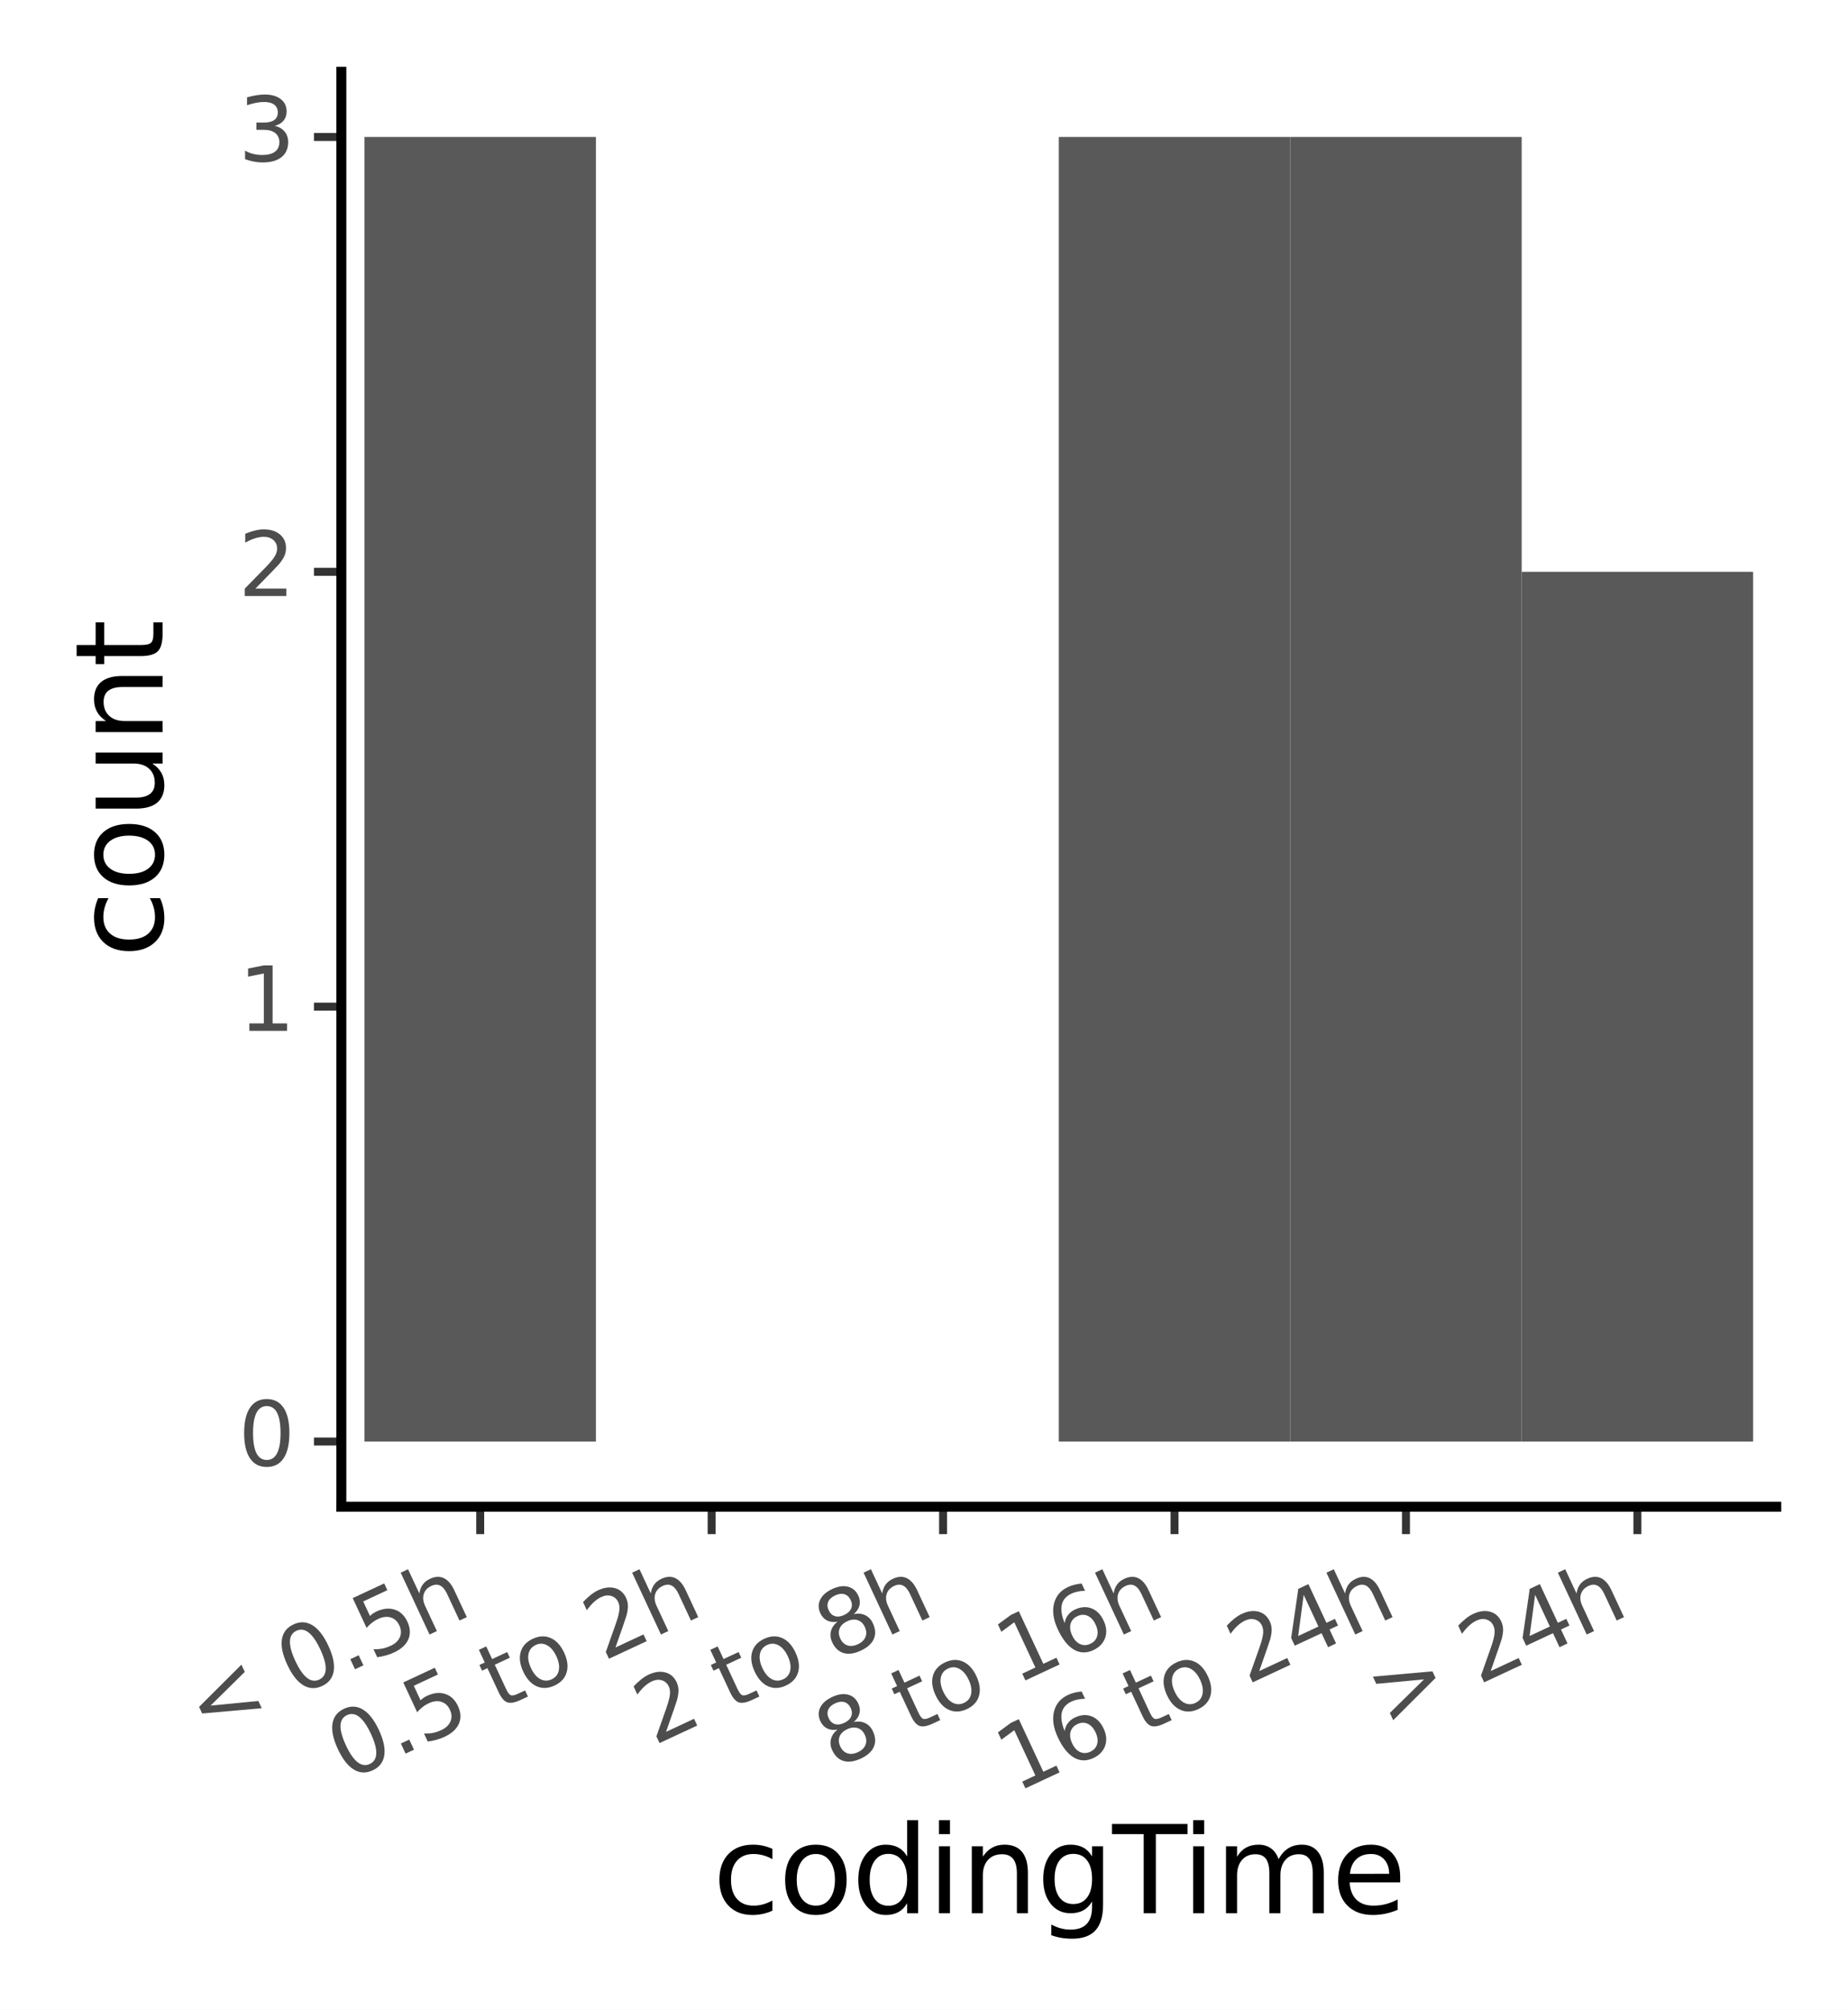 <?xml version="1.0" encoding="utf-8" standalone="no"?>
<!DOCTYPE svg PUBLIC "-//W3C//DTD SVG 1.1//EN"
  "http://www.w3.org/Graphics/SVG/1.1/DTD/svg11.dtd">
<svg xmlns:xlink="http://www.w3.org/1999/xlink" width="185.456pt" height="201.688pt" viewBox="0 0 185.456 201.688" xmlns="http://www.w3.org/2000/svg" version="1.1">
 <rect x="0" y="0" width="185.456" height="201.688" fill="#808080" stroke="none"/>
 <defs>
  <style type="text/css">*{stroke-linejoin: round; stroke-linecap: butt}</style>
 </defs>
 <g id="figure_1">
  <g id="patch_1">
   <path d="M 0 201.688 
L 185.456 201.688 
L 185.456 0 
L 0 0 
z
" style="fill: #ffffff; stroke: #ffffff; stroke-linejoin: miter"/>
  </g>
  <g id="axes_1">
   <g id="patch_2">
    <path d="M 34.256 151.2 
L 178.256 151.2 
L 178.256 7.2 
L 34.256 7.2 
z
" style="fill: #ffffff"/>
   </g>
   <g id="matplotlib.axis_1">
    <g id="xtick_1">
     <g id="line2d_1">
      <path d="M 48.191 151.2 
" style="fill: none; stroke: #000000; stroke-width: 1.5; stroke-linecap: square"/>
      <defs>
       <path id="mef8aa854e4" d="M 0 0 
L 0 2.75 
" style="stroke: #333333; stroke-width: 0.8"/>
      </defs>
      <g>
       <use xlink:href="#mef8aa854e4" x="48.191" y="151.2" style="stroke: #333333; stroke-width: 0.8"/>
      </g>
     </g>
     <g id="text_1">
      <!-- &lt; 0.5h -->
      <g style="fill: #4d4d4d" transform="translate(20.462 174.58) rotate(-25) scale(0.088 -0.088)">
       <defs>
        <path id="DejaVuSans-3c" d="M 4684 3150 
L 1459 2003 
L 4684 863 
L 4684 294 
L 678 1747 
L 678 2266 
L 4684 3719 
L 4684 3150 
z
" transform="scale(0.016)"/>
        <path id="DejaVuSans-20" transform="scale(0.016)"/>
        <path id="DejaVuSans-30" d="M 2034 4250 
Q 1547 4250 1301 3770 
Q 1056 3291 1056 2328 
Q 1056 1369 1301 889 
Q 1547 409 2034 409 
Q 2525 409 2770 889 
Q 3016 1369 3016 2328 
Q 3016 3291 2770 3770 
Q 2525 4250 2034 4250 
z
M 2034 4750 
Q 2819 4750 3233 4129 
Q 3647 3509 3647 2328 
Q 3647 1150 3233 529 
Q 2819 -91 2034 -91 
Q 1250 -91 836 529 
Q 422 1150 422 2328 
Q 422 3509 836 4129 
Q 1250 4750 2034 4750 
z
" transform="scale(0.016)"/>
        <path id="DejaVuSans-2e" d="M 684 794 
L 1344 794 
L 1344 0 
L 684 0 
L 684 794 
z
" transform="scale(0.016)"/>
        <path id="DejaVuSans-35" d="M 691 4666 
L 3169 4666 
L 3169 4134 
L 1269 4134 
L 1269 2991 
Q 1406 3038 1543 3061 
Q 1681 3084 1819 3084 
Q 2600 3084 3056 2656 
Q 3513 2228 3513 1497 
Q 3513 744 3044 326 
Q 2575 -91 1722 -91 
Q 1428 -91 1123 -41 
Q 819 9 494 109 
L 494 744 
Q 775 591 1075 516 
Q 1375 441 1709 441 
Q 2250 441 2565 725 
Q 2881 1009 2881 1497 
Q 2881 1984 2565 2268 
Q 2250 2553 1709 2553 
Q 1456 2553 1204 2497 
Q 953 2441 691 2322 
L 691 4666 
z
" transform="scale(0.016)"/>
        <path id="DejaVuSans-68" d="M 3513 2113 
L 3513 0 
L 2938 0 
L 2938 2094 
Q 2938 2591 2744 2837 
Q 2550 3084 2163 3084 
Q 1697 3084 1428 2787 
Q 1159 2491 1159 1978 
L 1159 0 
L 581 0 
L 581 4863 
L 1159 4863 
L 1159 2956 
Q 1366 3272 1645 3428 
Q 1925 3584 2291 3584 
Q 2894 3584 3203 3211 
Q 3513 2838 3513 2113 
z
" transform="scale(0.016)"/>
       </defs>
       <use xlink:href="#DejaVuSans-3c"/>
       <use xlink:href="#DejaVuSans-20" x="83.789"/>
       <use xlink:href="#DejaVuSans-30" x="115.576"/>
       <use xlink:href="#DejaVuSans-2e" x="179.199"/>
       <use xlink:href="#DejaVuSans-35" x="210.986"/>
       <use xlink:href="#DejaVuSans-68" x="274.609"/>
      </g>
     </g>
    </g>
    <g id="xtick_2">
     <g id="line2d_2">
      <path d="M 71.417 151.2 
" style="fill: none; stroke: #000000; stroke-width: 1.5; stroke-linecap: square"/>
      <g>
       <use xlink:href="#mef8aa854e4" x="71.417" y="151.2" style="stroke: #333333; stroke-width: 0.8"/>
      </g>
     </g>
     <g id="text_2">
      <!-- 0.5 to 2h -->
      <g style="fill: #4d4d4d" transform="translate(34.755 178.745) rotate(-25) scale(0.088 -0.088)">
       <defs>
        <path id="DejaVuSans-74" d="M 1172 4494 
L 1172 3500 
L 2356 3500 
L 2356 3053 
L 1172 3053 
L 1172 1153 
Q 1172 725 1289 603 
Q 1406 481 1766 481 
L 2356 481 
L 2356 0 
L 1766 0 
Q 1100 0 847 248 
Q 594 497 594 1153 
L 594 3053 
L 172 3053 
L 172 3500 
L 594 3500 
L 594 4494 
L 1172 4494 
z
" transform="scale(0.016)"/>
        <path id="DejaVuSans-6f" d="M 1959 3097 
Q 1497 3097 1228 2736 
Q 959 2375 959 1747 
Q 959 1119 1226 758 
Q 1494 397 1959 397 
Q 2419 397 2687 759 
Q 2956 1122 2956 1747 
Q 2956 2369 2687 2733 
Q 2419 3097 1959 3097 
z
M 1959 3584 
Q 2709 3584 3137 3096 
Q 3566 2609 3566 1747 
Q 3566 888 3137 398 
Q 2709 -91 1959 -91 
Q 1206 -91 779 398 
Q 353 888 353 1747 
Q 353 2609 779 3096 
Q 1206 3584 1959 3584 
z
" transform="scale(0.016)"/>
        <path id="DejaVuSans-32" d="M 1228 531 
L 3431 531 
L 3431 0 
L 469 0 
L 469 531 
Q 828 903 1448 1529 
Q 2069 2156 2228 2338 
Q 2531 2678 2651 2914 
Q 2772 3150 2772 3378 
Q 2772 3750 2511 3984 
Q 2250 4219 1831 4219 
Q 1534 4219 1204 4116 
Q 875 4013 500 3803 
L 500 4441 
Q 881 4594 1212 4672 
Q 1544 4750 1819 4750 
Q 2544 4750 2975 4387 
Q 3406 4025 3406 3419 
Q 3406 3131 3298 2873 
Q 3191 2616 2906 2266 
Q 2828 2175 2409 1742 
Q 1991 1309 1228 531 
z
" transform="scale(0.016)"/>
       </defs>
       <use xlink:href="#DejaVuSans-30"/>
       <use xlink:href="#DejaVuSans-2e" x="63.623"/>
       <use xlink:href="#DejaVuSans-35" x="95.41"/>
       <use xlink:href="#DejaVuSans-20" x="159.033"/>
       <use xlink:href="#DejaVuSans-74" x="190.82"/>
       <use xlink:href="#DejaVuSans-6f" x="230.029"/>
       <use xlink:href="#DejaVuSans-20" x="291.211"/>
       <use xlink:href="#DejaVuSans-32" x="322.998"/>
       <use xlink:href="#DejaVuSans-68" x="386.621"/>
      </g>
     </g>
    </g>
    <g id="xtick_3">
     <g id="line2d_3">
      <path d="M 94.643 151.2 
" style="fill: none; stroke: #000000; stroke-width: 1.5; stroke-linecap: square"/>
      <g>
       <use xlink:href="#mef8aa854e4" x="94.643" y="151.2" style="stroke: #333333; stroke-width: 0.8"/>
      </g>
     </g>
     <g id="text_3">
      <!-- 2 to 8h -->
      <g style="fill: #4d4d4d" transform="translate(65.59 175.197) rotate(-25) scale(0.088 -0.088)">
       <defs>
        <path id="DejaVuSans-38" d="M 2034 2216 
Q 1584 2216 1326 1975 
Q 1069 1734 1069 1313 
Q 1069 891 1326 650 
Q 1584 409 2034 409 
Q 2484 409 2743 651 
Q 3003 894 3003 1313 
Q 3003 1734 2745 1975 
Q 2488 2216 2034 2216 
z
M 1403 2484 
Q 997 2584 770 2862 
Q 544 3141 544 3541 
Q 544 4100 942 4425 
Q 1341 4750 2034 4750 
Q 2731 4750 3128 4425 
Q 3525 4100 3525 3541 
Q 3525 3141 3298 2862 
Q 3072 2584 2669 2484 
Q 3125 2378 3379 2068 
Q 3634 1759 3634 1313 
Q 3634 634 3220 271 
Q 2806 -91 2034 -91 
Q 1263 -91 848 271 
Q 434 634 434 1313 
Q 434 1759 690 2068 
Q 947 2378 1403 2484 
z
M 1172 3481 
Q 1172 3119 1398 2916 
Q 1625 2713 2034 2713 
Q 2441 2713 2670 2916 
Q 2900 3119 2900 3481 
Q 2900 3844 2670 4047 
Q 2441 4250 2034 4250 
Q 1625 4250 1398 4047 
Q 1172 3844 1172 3481 
z
" transform="scale(0.016)"/>
       </defs>
       <use xlink:href="#DejaVuSans-32"/>
       <use xlink:href="#DejaVuSans-20" x="63.623"/>
       <use xlink:href="#DejaVuSans-74" x="95.41"/>
       <use xlink:href="#DejaVuSans-6f" x="134.619"/>
       <use xlink:href="#DejaVuSans-20" x="195.801"/>
       <use xlink:href="#DejaVuSans-38" x="227.588"/>
       <use xlink:href="#DejaVuSans-68" x="291.211"/>
      </g>
     </g>
    </g>
    <g id="xtick_4">
     <g id="line2d_4">
      <path d="M 117.869 151.2 
" style="fill: none; stroke: #000000; stroke-width: 1.5; stroke-linecap: square"/>
      <g>
       <use xlink:href="#mef8aa854e4" x="117.869" y="151.2" style="stroke: #333333; stroke-width: 0.8"/>
      </g>
     </g>
     <g id="text_4">
      <!-- 8 to 16h -->
      <g style="fill: #4d4d4d" transform="translate(83.742 177.563) rotate(-25) scale(0.088 -0.088)">
       <defs>
        <path id="DejaVuSans-31" d="M 794 531 
L 1825 531 
L 1825 4091 
L 703 3866 
L 703 4441 
L 1819 4666 
L 2450 4666 
L 2450 531 
L 3481 531 
L 3481 0 
L 794 0 
L 794 531 
z
" transform="scale(0.016)"/>
        <path id="DejaVuSans-36" d="M 2113 2584 
Q 1688 2584 1439 2293 
Q 1191 2003 1191 1497 
Q 1191 994 1439 701 
Q 1688 409 2113 409 
Q 2538 409 2786 701 
Q 3034 994 3034 1497 
Q 3034 2003 2786 2293 
Q 2538 2584 2113 2584 
z
M 3366 4563 
L 3366 3988 
Q 3128 4100 2886 4159 
Q 2644 4219 2406 4219 
Q 1781 4219 1451 3797 
Q 1122 3375 1075 2522 
Q 1259 2794 1537 2939 
Q 1816 3084 2150 3084 
Q 2853 3084 3261 2657 
Q 3669 2231 3669 1497 
Q 3669 778 3244 343 
Q 2819 -91 2113 -91 
Q 1303 -91 875 529 
Q 447 1150 447 2328 
Q 447 3434 972 4092 
Q 1497 4750 2381 4750 
Q 2619 4750 2861 4703 
Q 3103 4656 3366 4563 
z
" transform="scale(0.016)"/>
       </defs>
       <use xlink:href="#DejaVuSans-38"/>
       <use xlink:href="#DejaVuSans-20" x="63.623"/>
       <use xlink:href="#DejaVuSans-74" x="95.41"/>
       <use xlink:href="#DejaVuSans-6f" x="134.619"/>
       <use xlink:href="#DejaVuSans-20" x="195.801"/>
       <use xlink:href="#DejaVuSans-31" x="227.588"/>
       <use xlink:href="#DejaVuSans-36" x="291.211"/>
       <use xlink:href="#DejaVuSans-68" x="354.834"/>
      </g>
     </g>
    </g>
    <g id="xtick_5">
     <g id="line2d_5">
      <path d="M 141.095 151.2 
" style="fill: none; stroke: #000000; stroke-width: 1.5; stroke-linecap: square"/>
      <g>
       <use xlink:href="#mef8aa854e4" x="141.095" y="151.2" style="stroke: #333333; stroke-width: 0.8"/>
      </g>
     </g>
     <g id="text_5">
      <!-- 16 to 24h -->
      <g style="fill: #4d4d4d" transform="translate(101.893 179.93) rotate(-25) scale(0.088 -0.088)">
       <defs>
        <path id="DejaVuSans-34" d="M 2419 4116 
L 825 1625 
L 2419 1625 
L 2419 4116 
z
M 2253 4666 
L 3047 4666 
L 3047 1625 
L 3713 1625 
L 3713 1100 
L 3047 1100 
L 3047 0 
L 2419 0 
L 2419 1100 
L 313 1100 
L 313 1709 
L 2253 4666 
z
" transform="scale(0.016)"/>
       </defs>
       <use xlink:href="#DejaVuSans-31"/>
       <use xlink:href="#DejaVuSans-36" x="63.623"/>
       <use xlink:href="#DejaVuSans-20" x="127.246"/>
       <use xlink:href="#DejaVuSans-74" x="159.033"/>
       <use xlink:href="#DejaVuSans-6f" x="198.242"/>
       <use xlink:href="#DejaVuSans-20" x="259.424"/>
       <use xlink:href="#DejaVuSans-32" x="291.211"/>
       <use xlink:href="#DejaVuSans-34" x="354.834"/>
       <use xlink:href="#DejaVuSans-68" x="418.457"/>
      </g>
     </g>
    </g>
    <g id="xtick_6">
     <g id="line2d_6">
      <path d="M 164.32 151.2 
" style="fill: none; stroke: #000000; stroke-width: 1.5; stroke-linecap: square"/>
      <g>
       <use xlink:href="#mef8aa854e4" x="164.32" y="151.2" style="stroke: #333333; stroke-width: 0.8"/>
      </g>
     </g>
     <g id="text_6">
      <!-- &gt; 24h -->
      <g style="fill: #4d4d4d" transform="translate(139.126 173.398) rotate(-25) scale(0.088 -0.088)">
       <defs>
        <path id="DejaVuSans-3e" d="M 678 3150 
L 678 3719 
L 4684 2266 
L 4684 1747 
L 678 294 
L 678 863 
L 3897 2003 
L 678 3150 
z
" transform="scale(0.016)"/>
       </defs>
       <use xlink:href="#DejaVuSans-3e"/>
       <use xlink:href="#DejaVuSans-20" x="83.789"/>
       <use xlink:href="#DejaVuSans-32" x="115.576"/>
       <use xlink:href="#DejaVuSans-34" x="179.199"/>
       <use xlink:href="#DejaVuSans-68" x="242.822"/>
      </g>
     </g>
    </g>
    <g id="text_7">
     <!-- codingTime -->
     <g transform="translate(71.518 191.993) scale(0.12 -0.12)">
      <defs>
       <path id="DejaVuSans-63" d="M 3122 3366 
L 3122 2828 
Q 2878 2963 2633 3030 
Q 2388 3097 2138 3097 
Q 1578 3097 1268 2742 
Q 959 2388 959 1747 
Q 959 1106 1268 751 
Q 1578 397 2138 397 
Q 2388 397 2633 464 
Q 2878 531 3122 666 
L 3122 134 
Q 2881 22 2623 -34 
Q 2366 -91 2075 -91 
Q 1284 -91 818 406 
Q 353 903 353 1747 
Q 353 2603 823 3093 
Q 1294 3584 2113 3584 
Q 2378 3584 2631 3529 
Q 2884 3475 3122 3366 
z
" transform="scale(0.016)"/>
       <path id="DejaVuSans-64" d="M 2906 2969 
L 2906 4863 
L 3481 4863 
L 3481 0 
L 2906 0 
L 2906 525 
Q 2725 213 2448 61 
Q 2172 -91 1784 -91 
Q 1150 -91 751 415 
Q 353 922 353 1747 
Q 353 2572 751 3078 
Q 1150 3584 1784 3584 
Q 2172 3584 2448 3432 
Q 2725 3281 2906 2969 
z
M 947 1747 
Q 947 1113 1208 752 
Q 1469 391 1925 391 
Q 2381 391 2643 752 
Q 2906 1113 2906 1747 
Q 2906 2381 2643 2742 
Q 2381 3103 1925 3103 
Q 1469 3103 1208 2742 
Q 947 2381 947 1747 
z
" transform="scale(0.016)"/>
       <path id="DejaVuSans-69" d="M 603 3500 
L 1178 3500 
L 1178 0 
L 603 0 
L 603 3500 
z
M 603 4863 
L 1178 4863 
L 1178 4134 
L 603 4134 
L 603 4863 
z
" transform="scale(0.016)"/>
       <path id="DejaVuSans-6e" d="M 3513 2113 
L 3513 0 
L 2938 0 
L 2938 2094 
Q 2938 2591 2744 2837 
Q 2550 3084 2163 3084 
Q 1697 3084 1428 2787 
Q 1159 2491 1159 1978 
L 1159 0 
L 581 0 
L 581 3500 
L 1159 3500 
L 1159 2956 
Q 1366 3272 1645 3428 
Q 1925 3584 2291 3584 
Q 2894 3584 3203 3211 
Q 3513 2838 3513 2113 
z
" transform="scale(0.016)"/>
       <path id="DejaVuSans-67" d="M 2906 1791 
Q 2906 2416 2648 2759 
Q 2391 3103 1925 3103 
Q 1463 3103 1205 2759 
Q 947 2416 947 1791 
Q 947 1169 1205 825 
Q 1463 481 1925 481 
Q 2391 481 2648 825 
Q 2906 1169 2906 1791 
z
M 3481 434 
Q 3481 -459 3084 -895 
Q 2688 -1331 1869 -1331 
Q 1566 -1331 1297 -1286 
Q 1028 -1241 775 -1147 
L 775 -588 
Q 1028 -725 1275 -790 
Q 1522 -856 1778 -856 
Q 2344 -856 2625 -561 
Q 2906 -266 2906 331 
L 2906 616 
Q 2728 306 2450 153 
Q 2172 0 1784 0 
Q 1141 0 747 490 
Q 353 981 353 1791 
Q 353 2603 747 3093 
Q 1141 3584 1784 3584 
Q 2172 3584 2450 3431 
Q 2728 3278 2906 2969 
L 2906 3500 
L 3481 3500 
L 3481 434 
z
" transform="scale(0.016)"/>
       <path id="DejaVuSans-54" d="M -19 4666 
L 3928 4666 
L 3928 4134 
L 2272 4134 
L 2272 0 
L 1638 0 
L 1638 4134 
L -19 4134 
L -19 4666 
z
" transform="scale(0.016)"/>
       <path id="DejaVuSans-6d" d="M 3328 2828 
Q 3544 3216 3844 3400 
Q 4144 3584 4550 3584 
Q 5097 3584 5394 3201 
Q 5691 2819 5691 2113 
L 5691 0 
L 5113 0 
L 5113 2094 
Q 5113 2597 4934 2840 
Q 4756 3084 4391 3084 
Q 3944 3084 3684 2787 
Q 3425 2491 3425 1978 
L 3425 0 
L 2847 0 
L 2847 2094 
Q 2847 2600 2669 2842 
Q 2491 3084 2119 3084 
Q 1678 3084 1418 2786 
Q 1159 2488 1159 1978 
L 1159 0 
L 581 0 
L 581 3500 
L 1159 3500 
L 1159 2956 
Q 1356 3278 1631 3431 
Q 1906 3584 2284 3584 
Q 2666 3584 2933 3390 
Q 3200 3197 3328 2828 
z
" transform="scale(0.016)"/>
       <path id="DejaVuSans-65" d="M 3597 1894 
L 3597 1613 
L 953 1613 
Q 991 1019 1311 708 
Q 1631 397 2203 397 
Q 2534 397 2845 478 
Q 3156 559 3463 722 
L 3463 178 
Q 3153 47 2828 -22 
Q 2503 -91 2169 -91 
Q 1331 -91 842 396 
Q 353 884 353 1716 
Q 353 2575 817 3079 
Q 1281 3584 2069 3584 
Q 2775 3584 3186 3129 
Q 3597 2675 3597 1894 
z
M 3022 2063 
Q 3016 2534 2758 2815 
Q 2500 3097 2075 3097 
Q 1594 3097 1305 2825 
Q 1016 2553 972 2059 
L 3022 2063 
z
" transform="scale(0.016)"/>
      </defs>
      <use xlink:href="#DejaVuSans-63"/>
      <use xlink:href="#DejaVuSans-6f" x="54.98"/>
      <use xlink:href="#DejaVuSans-64" x="116.162"/>
      <use xlink:href="#DejaVuSans-69" x="179.639"/>
      <use xlink:href="#DejaVuSans-6e" x="207.422"/>
      <use xlink:href="#DejaVuSans-67" x="270.801"/>
      <use xlink:href="#DejaVuSans-54" x="334.277"/>
      <use xlink:href="#DejaVuSans-69" x="392.236"/>
      <use xlink:href="#DejaVuSans-6d" x="420.02"/>
      <use xlink:href="#DejaVuSans-65" x="517.432"/>
     </g>
    </g>
   </g>
   <g id="matplotlib.axis_2">
    <g id="ytick_1">
     <g id="line2d_7">
      <path d="M 34.256 144.655 
" style="fill: none; stroke: #000000; stroke-width: 1.5; stroke-linecap: square"/>
      <defs>
       <path id="mc5707bccef" d="M 0 0 
L -2.75 0 
" style="stroke: #333333; stroke-width: 0.8"/>
      </defs>
      <g>
       <use xlink:href="#mc5707bccef" x="34.256" y="144.655" style="stroke: #333333; stroke-width: 0.8"/>
      </g>
     </g>
     <g id="text_8">
      <!-- 0 -->
      <g style="fill: #4d4d4d" transform="translate(23.907 147.083) scale(0.088 -0.088)">
       <use xlink:href="#DejaVuSans-30"/>
      </g>
     </g>
    </g>
    <g id="ytick_2">
     <g id="line2d_8">
      <path d="M 34.256 101.018 
" style="fill: none; stroke: #000000; stroke-width: 1.5; stroke-linecap: square"/>
      <g>
       <use xlink:href="#mc5707bccef" x="34.256" y="101.018" style="stroke: #333333; stroke-width: 0.8"/>
      </g>
     </g>
     <g id="text_9">
      <!-- 1 -->
      <g style="fill: #4d4d4d" transform="translate(23.907 103.446) scale(0.088 -0.088)">
       <use xlink:href="#DejaVuSans-31"/>
      </g>
     </g>
    </g>
    <g id="ytick_3">
     <g id="line2d_9">
      <path d="M 34.256 57.382 
" style="fill: none; stroke: #000000; stroke-width: 1.5; stroke-linecap: square"/>
      <g>
       <use xlink:href="#mc5707bccef" x="34.256" y="57.382" style="stroke: #333333; stroke-width: 0.8"/>
      </g>
     </g>
     <g id="text_10">
      <!-- 2 -->
      <g style="fill: #4d4d4d" transform="translate(23.907 59.81) scale(0.088 -0.088)">
       <use xlink:href="#DejaVuSans-32"/>
      </g>
     </g>
    </g>
    <g id="ytick_4">
     <g id="line2d_10">
      <path d="M 34.256 13.745 
" style="fill: none; stroke: #000000; stroke-width: 1.5; stroke-linecap: square"/>
      <g>
       <use xlink:href="#mc5707bccef" x="34.256" y="13.745" style="stroke: #333333; stroke-width: 0.8"/>
      </g>
     </g>
     <g id="text_11">
      <!-- 3 -->
      <g style="fill: #4d4d4d" transform="translate(23.907 16.174) scale(0.088 -0.088)">
       <defs>
        <path id="DejaVuSans-33" d="M 2597 2516 
Q 3050 2419 3304 2112 
Q 3559 1806 3559 1356 
Q 3559 666 3084 287 
Q 2609 -91 1734 -91 
Q 1441 -91 1130 -33 
Q 819 25 488 141 
L 488 750 
Q 750 597 1062 519 
Q 1375 441 1716 441 
Q 2309 441 2620 675 
Q 2931 909 2931 1356 
Q 2931 1769 2642 2001 
Q 2353 2234 1838 2234 
L 1294 2234 
L 1294 2753 
L 1863 2753 
Q 2328 2753 2575 2939 
Q 2822 3125 2822 3475 
Q 2822 3834 2567 4026 
Q 2313 4219 1838 4219 
Q 1578 4219 1281 4162 
Q 984 4106 628 3988 
L 628 4550 
Q 988 4650 1302 4700 
Q 1616 4750 1894 4750 
Q 2613 4750 3031 4423 
Q 3450 4097 3450 3541 
Q 3450 3153 3228 2886 
Q 3006 2619 2597 2516 
z
" transform="scale(0.016)"/>
       </defs>
       <use xlink:href="#DejaVuSans-33"/>
      </g>
     </g>
    </g>
    <g id="ytick_5"/>
    <g id="ytick_6"/>
    <g id="ytick_7"/>
    <g id="text_12">
     <!-- count -->
     <g transform="translate(16.318 96.127) rotate(-90) scale(0.12 -0.12)">
      <defs>
       <path id="DejaVuSans-75" d="M 544 1381 
L 544 3500 
L 1119 3500 
L 1119 1403 
Q 1119 906 1312 657 
Q 1506 409 1894 409 
Q 2359 409 2629 706 
Q 2900 1003 2900 1516 
L 2900 3500 
L 3475 3500 
L 3475 0 
L 2900 0 
L 2900 538 
Q 2691 219 2414 64 
Q 2138 -91 1772 -91 
Q 1169 -91 856 284 
Q 544 659 544 1381 
z
M 1991 3584 
L 1991 3584 
z
" transform="scale(0.016)"/>
      </defs>
      <use xlink:href="#DejaVuSans-63"/>
      <use xlink:href="#DejaVuSans-6f" x="54.98"/>
      <use xlink:href="#DejaVuSans-75" x="116.162"/>
      <use xlink:href="#DejaVuSans-6e" x="179.541"/>
      <use xlink:href="#DejaVuSans-74" x="242.92"/>
     </g>
    </g>
   </g>
   <g id="patch_3">
    <path d="M 34.256 151.2 
L 34.256 7.2 
" style="fill: none; stroke: #000000; stroke-linejoin: miter; stroke-linecap: square"/>
   </g>
   <g id="patch_4">
    <path d="M 34.256 151.2 
L 178.256 151.2 
" style="fill: none; stroke: #000000; stroke-linejoin: miter; stroke-linecap: square"/>
   </g>
   <g id="PolyCollection_1">
    <path d="M 36.578 144.655 
L 36.578 144.655 
L 59.804 144.655 
L 59.804 144.655 
z
" clip-path="url(#pf577ef571c)" style="fill: #595959"/>
    <path d="M 36.578 144.655 
L 36.578 13.745 
L 59.804 13.745 
L 59.804 144.655 
z
" clip-path="url(#pf577ef571c)" style="fill: #595959"/>
    <path d="M 36.578 13.745 
L 36.578 13.745 
L 59.804 13.745 
L 59.804 13.745 
z
" clip-path="url(#pf577ef571c)" style="fill: #595959"/>
    <path d="M 36.578 13.745 
L 36.578 13.745 
L 59.804 13.745 
L 59.804 13.745 
z
" clip-path="url(#pf577ef571c)" style="fill: #595959"/>
    <path d="M 59.804 144.655 
L 59.804 144.655 
L 83.03 144.655 
L 83.03 144.655 
z
" clip-path="url(#pf577ef571c)" style="fill: #595959"/>
    <path d="M 59.804 144.655 
L 59.804 144.655 
L 83.03 144.655 
L 83.03 144.655 
z
" clip-path="url(#pf577ef571c)" style="fill: #595959"/>
    <path d="M 59.804 144.655 
L 59.804 144.655 
L 83.03 144.655 
L 83.03 144.655 
z
" clip-path="url(#pf577ef571c)" style="fill: #595959"/>
    <path d="M 59.804 144.655 
L 59.804 144.655 
L 83.03 144.655 
L 83.03 144.655 
z
" clip-path="url(#pf577ef571c)" style="fill: #595959"/>
    <path d="M 83.03 144.655 
L 83.03 144.655 
L 106.256 144.655 
L 106.256 144.655 
z
" clip-path="url(#pf577ef571c)" style="fill: #595959"/>
    <path d="M 83.03 144.655 
L 83.03 144.655 
L 106.256 144.655 
L 106.256 144.655 
z
" clip-path="url(#pf577ef571c)" style="fill: #595959"/>
    <path d="M 83.03 144.655 
L 83.03 144.655 
L 106.256 144.655 
L 106.256 144.655 
z
" clip-path="url(#pf577ef571c)" style="fill: #595959"/>
    <path d="M 83.03 144.655 
L 83.03 144.655 
L 106.256 144.655 
L 106.256 144.655 
z
" clip-path="url(#pf577ef571c)" style="fill: #595959"/>
    <path d="M 106.256 144.655 
L 106.256 144.655 
L 129.482 144.655 
L 129.482 144.655 
z
" clip-path="url(#pf577ef571c)" style="fill: #595959"/>
    <path d="M 106.256 144.655 
L 106.256 144.655 
L 129.482 144.655 
L 129.482 144.655 
z
" clip-path="url(#pf577ef571c)" style="fill: #595959"/>
    <path d="M 106.256 144.655 
L 106.256 13.745 
L 129.482 13.745 
L 129.482 144.655 
z
" clip-path="url(#pf577ef571c)" style="fill: #595959"/>
    <path d="M 106.256 13.745 
L 106.256 13.745 
L 129.482 13.745 
L 129.482 13.745 
z
" clip-path="url(#pf577ef571c)" style="fill: #595959"/>
    <path d="M 129.482 144.655 
L 129.482 144.655 
L 152.707 144.655 
L 152.707 144.655 
z
" clip-path="url(#pf577ef571c)" style="fill: #595959"/>
    <path d="M 129.482 144.655 
L 129.482 144.655 
L 152.707 144.655 
L 152.707 144.655 
z
" clip-path="url(#pf577ef571c)" style="fill: #595959"/>
    <path d="M 129.482 144.655 
L 129.482 144.655 
L 152.707 144.655 
L 152.707 144.655 
z
" clip-path="url(#pf577ef571c)" style="fill: #595959"/>
    <path d="M 129.482 144.655 
L 129.482 13.745 
L 152.707 13.745 
L 152.707 144.655 
z
" clip-path="url(#pf577ef571c)" style="fill: #595959"/>
    <path d="M 152.707 144.655 
L 152.707 57.382 
L 175.933 57.382 
L 175.933 144.655 
z
" clip-path="url(#pf577ef571c)" style="fill: #595959"/>
    <path d="M 152.707 57.382 
L 152.707 57.382 
L 175.933 57.382 
L 175.933 57.382 
z
" clip-path="url(#pf577ef571c)" style="fill: #595959"/>
    <path d="M 152.707 57.382 
L 152.707 57.382 
L 175.933 57.382 
L 175.933 57.382 
z
" clip-path="url(#pf577ef571c)" style="fill: #595959"/>
    <path d="M 152.707 57.382 
L 152.707 57.382 
L 175.933 57.382 
L 175.933 57.382 
z
" clip-path="url(#pf577ef571c)" style="fill: #595959"/>
   </g>
  </g>
  <g id="axes_2">
   <g id="patch_5">
    <path d="M 17.595 174.894 
L 99.056 174.894 
L 99.056 85.485 
L 17.595 85.485 
L 17.595 174.894 
z
" style="fill: none; opacity: 0"/>
   </g>
   <g id="matplotlib.axis_3"/>
   <g id="matplotlib.axis_4"/>
  </g>
 </g>
 <defs>
  <clipPath id="pf577ef571c">
   <rect x="34.256" y="7.2" width="144" height="144"/>
  </clipPath>
 </defs>
</svg>
